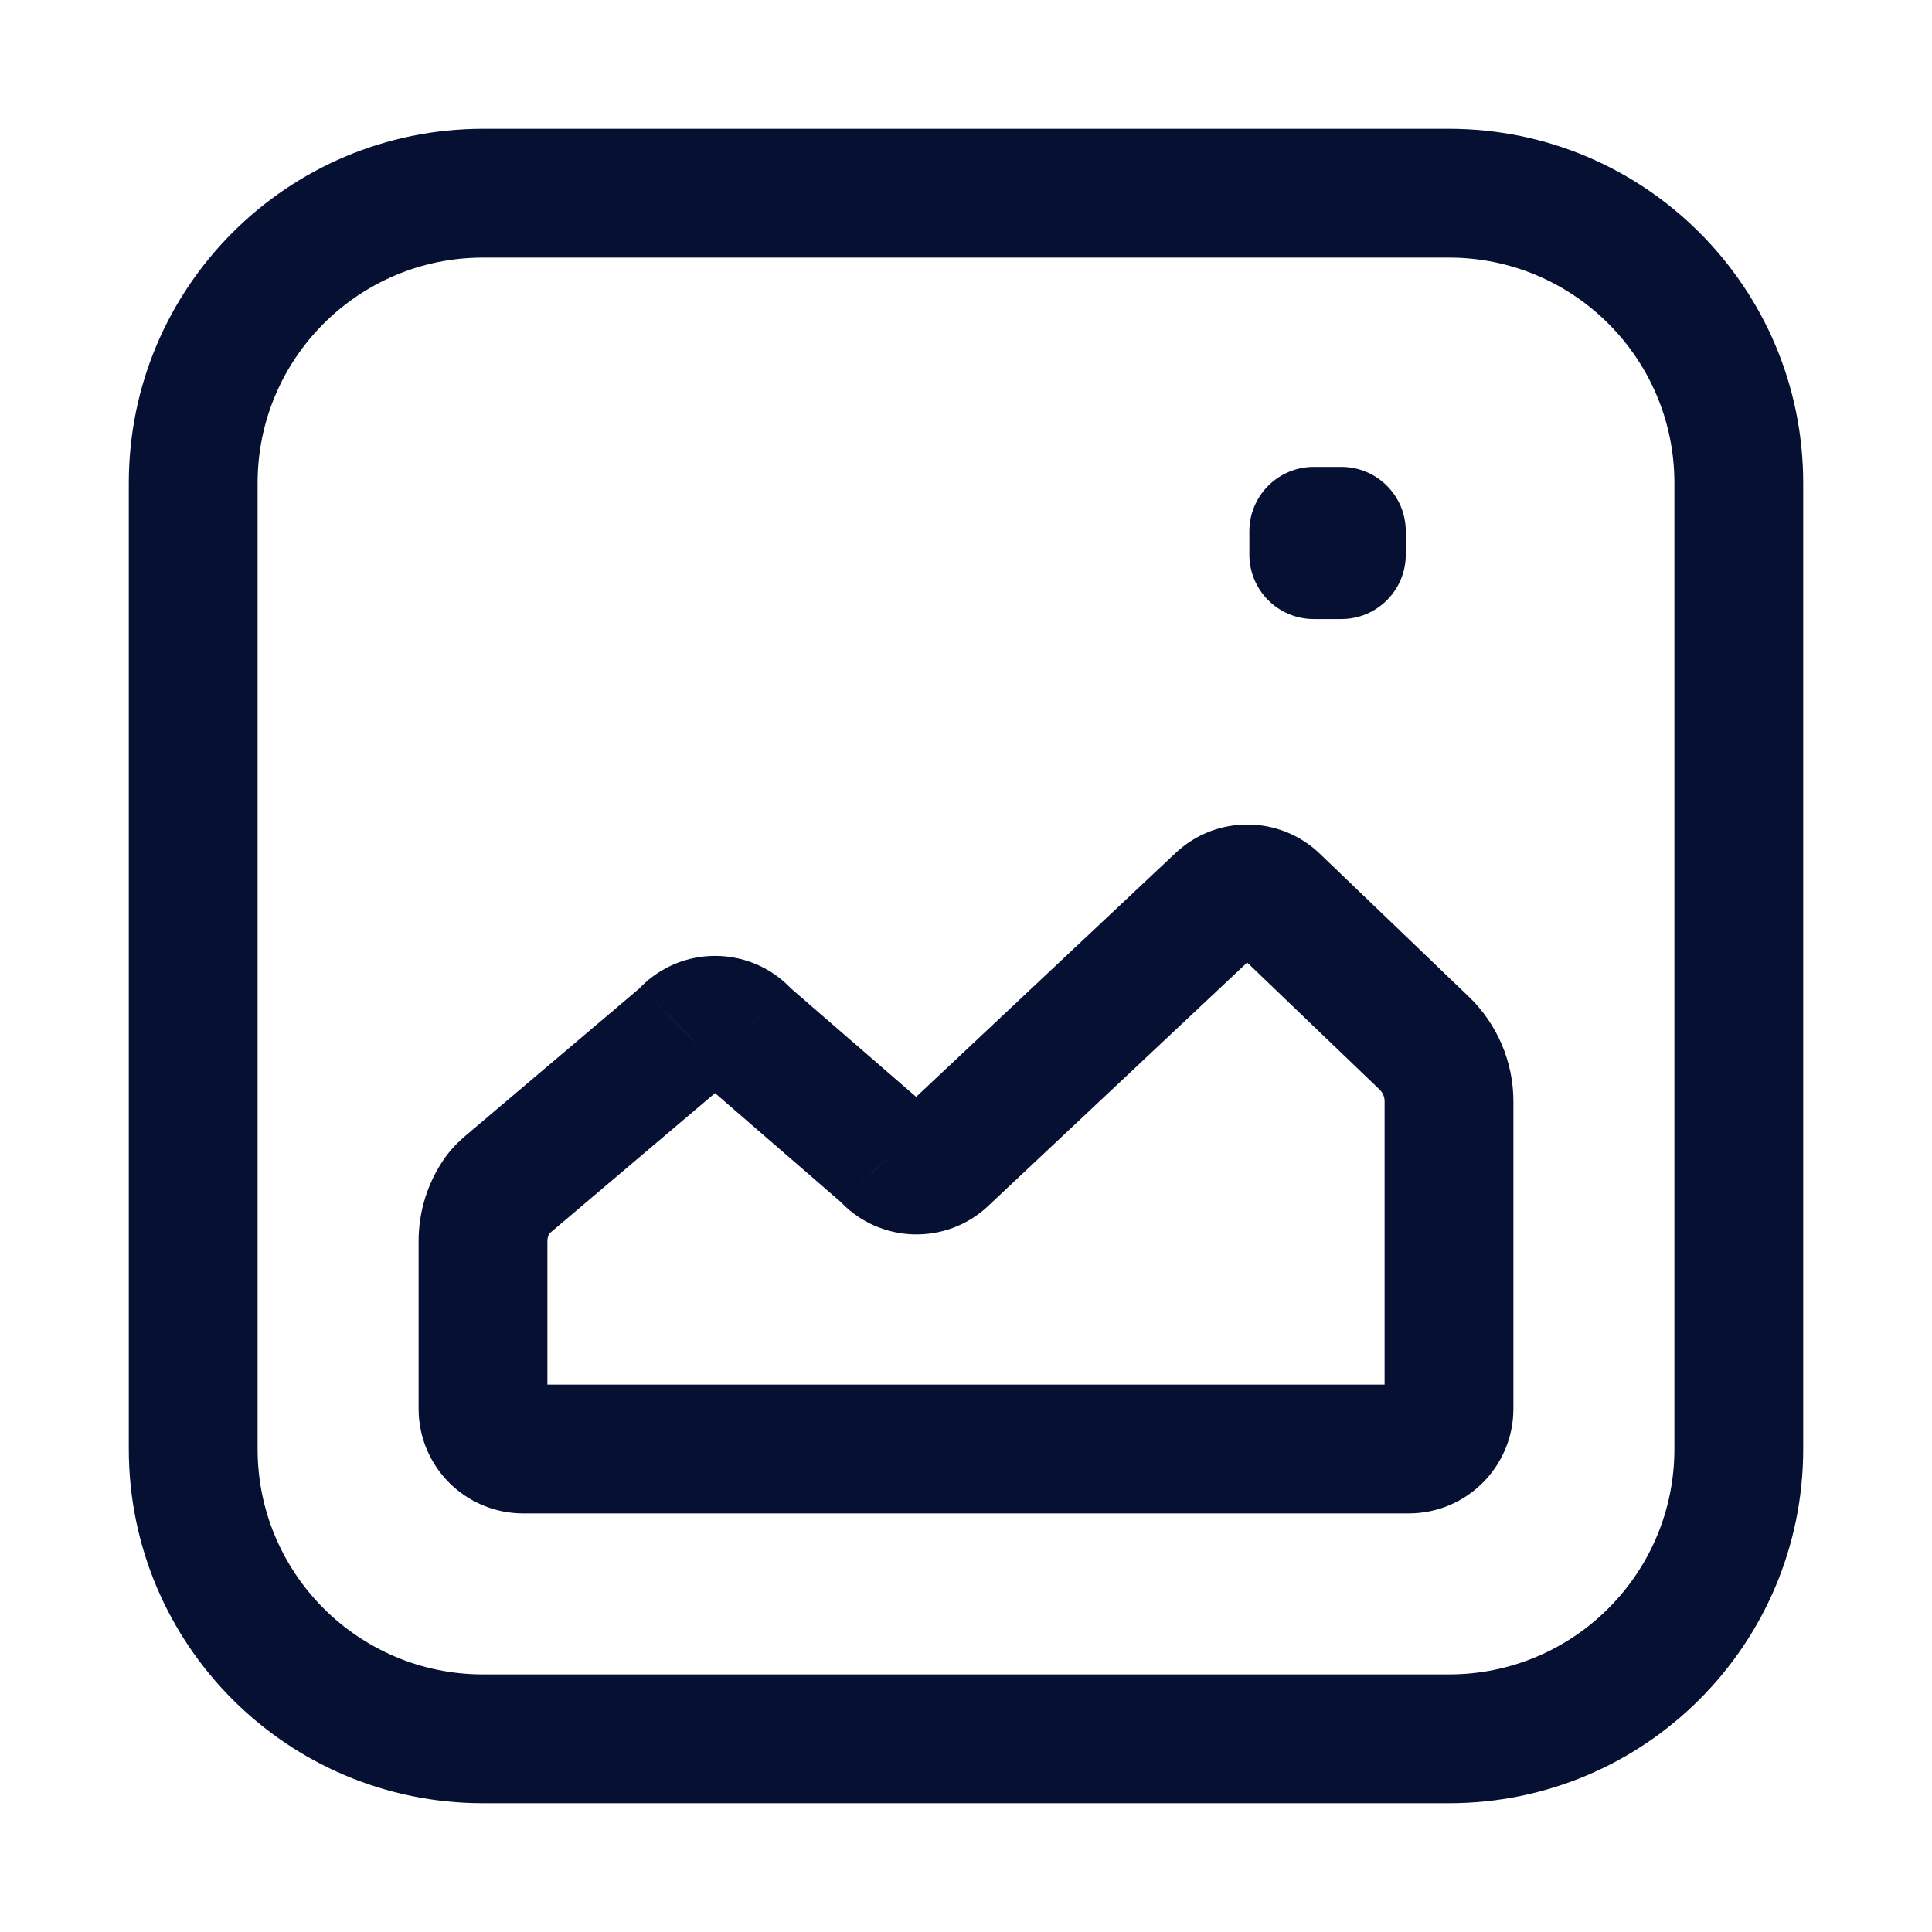 <svg width="24" height="24" viewBox="0 0 24 24" fill="none" xmlns="http://www.w3.org/2000/svg">
<path d="M8.467 12.882L7.95 12.272L7.95 12.272L8.467 12.882ZM8.52 12.832L7.95 12.271L7.949 12.271L8.52 12.832ZM6.298 14.72L5.781 14.11L5.781 14.11L6.298 14.72ZM6.179 14.845L6.836 15.302L6.836 15.302L6.179 14.845ZM17.693 12.959L17.139 13.536L17.693 12.959ZM15.841 11.182L15.287 11.759L15.287 11.759L15.841 11.182ZM15.154 11.177L14.608 10.592L14.606 10.594L15.154 11.177ZM11.725 14.4L12.271 14.985L12.273 14.983L11.725 14.4ZM11.027 14.385L10.454 14.943L10.456 14.944L11.027 14.385ZM11.018 14.375L10.445 14.933L10.445 14.934L11.018 14.375ZM10.969 14.328L11.493 13.723L11.493 13.723L10.969 14.328ZM9.299 12.881L9.823 12.276L9.823 12.276L9.299 12.881ZM9.25 12.833L9.823 12.275L9.823 12.275L9.25 12.833ZM9.241 12.824L9.814 12.266L9.813 12.265L9.241 12.824ZM8.529 12.822L7.96 12.26L7.959 12.261L8.529 12.822ZM16.32 6.6V5.8C15.878 5.8 15.52 6.158 15.52 6.6H16.32ZM16.663 6.6H17.463C17.463 6.158 17.105 5.8 16.663 5.8V6.6ZM16.663 6.89V7.69C17.105 7.69 17.463 7.332 17.463 6.89H16.663ZM16.32 6.89H15.52C15.52 7.332 15.878 7.69 16.32 7.69V6.89ZM1.6 6V18H3.2V6H1.6ZM6 22.4H18V20.8H6V22.4ZM22.4 18V6H20.8V18H22.4ZM18 1.6H6V3.2H18V1.6ZM22.4 6C22.4 3.57 20.43 1.6 18 1.6V3.2C19.546 3.2 20.8 4.454 20.8 6H22.4ZM18 22.4C20.43 22.4 22.4 20.43 22.4 18H20.8C20.8 19.546 19.546 20.8 18 20.8V22.4ZM1.6 18C1.6 20.43 3.57 22.4 6 22.4V20.8C4.454 20.8 3.2 19.546 3.2 18H1.6ZM3.2 6C3.2 4.454 4.454 3.2 6 3.2V1.6C3.57 1.6 1.6 3.57 1.6 6H3.2ZM8.984 13.493C9.035 13.45 9.078 13.406 9.09 13.393L7.949 12.271C7.945 12.276 7.942 12.278 7.939 12.281C7.937 12.283 7.936 12.284 7.936 12.284C7.936 12.285 7.941 12.28 7.95 12.272L8.984 13.493ZM6.815 15.331L8.984 13.493L7.95 12.272L5.781 14.11L6.815 15.331ZM6.836 15.302C6.823 15.321 6.812 15.332 6.809 15.336C6.805 15.34 6.806 15.338 6.815 15.331L5.781 14.11C5.714 14.167 5.613 14.259 5.523 14.388L6.836 15.302ZM6.8 15.416C6.8 15.376 6.813 15.336 6.836 15.302L5.523 14.388C5.313 14.689 5.2 15.048 5.2 15.416H6.8ZM6.8 17.5V15.416H5.2V17.5H6.8ZM6.5 17.2C6.666 17.2 6.8 17.334 6.8 17.5H5.2C5.2 18.218 5.782 18.8 6.5 18.8V17.2ZM17.5 17.2H6.5V18.8H17.5V17.2ZM17.2 17.5C17.2 17.334 17.334 17.2 17.5 17.2V18.8C18.218 18.8 18.8 18.218 18.8 17.5H17.2ZM17.2 13.681V17.5H18.8V13.681H17.2ZM17.139 13.536C17.178 13.574 17.2 13.626 17.2 13.681H18.8C18.8 13.191 18.6 12.722 18.247 12.382L17.139 13.536ZM15.287 11.759L17.139 13.536L18.247 12.382L16.395 10.605L15.287 11.759ZM15.7 11.762C15.583 11.871 15.402 11.87 15.287 11.759L16.395 10.605C15.898 10.127 15.113 10.121 14.608 10.592L15.7 11.762ZM12.273 14.983L15.702 11.76L14.606 10.594L11.177 13.817L12.273 14.983ZM10.456 14.944C10.945 15.444 11.751 15.47 12.271 14.985L11.179 13.815C11.3 13.703 11.486 13.709 11.599 13.825L10.456 14.944ZM10.445 14.934L10.454 14.943L11.6 13.826L11.591 13.817L10.445 14.934ZM10.445 14.932C10.437 14.925 10.433 14.921 10.433 14.921C10.433 14.921 10.434 14.922 10.436 14.924C10.438 14.926 10.441 14.929 10.445 14.933L11.592 13.817C11.58 13.805 11.54 13.764 11.493 13.723L10.445 14.932ZM8.775 13.486L10.445 14.932L11.493 13.723L9.823 12.276L8.775 13.486ZM8.676 13.391C8.688 13.403 8.728 13.445 8.775 13.486L9.823 12.276C9.831 12.284 9.836 12.288 9.835 12.288C9.835 12.288 9.834 12.287 9.832 12.285C9.83 12.282 9.828 12.28 9.823 12.275L8.676 13.391ZM8.668 13.383L8.677 13.392L9.823 12.275L9.814 12.266L8.668 13.383ZM9.098 13.385C8.979 13.505 8.787 13.504 8.669 13.384L9.813 12.265C9.305 11.746 8.47 11.744 7.96 12.26L9.098 13.385ZM9.09 13.393L9.099 13.384L7.959 12.261L7.95 12.271L9.09 13.393ZM16.32 7.4H16.663V5.8H16.32V7.4ZM15.863 6.6V6.89H17.463V6.6H15.863ZM16.663 6.09H16.32V7.69H16.663V6.09ZM17.12 6.89V6.6H15.52V6.89H17.12Z" fill="#061032"/>
</svg>
